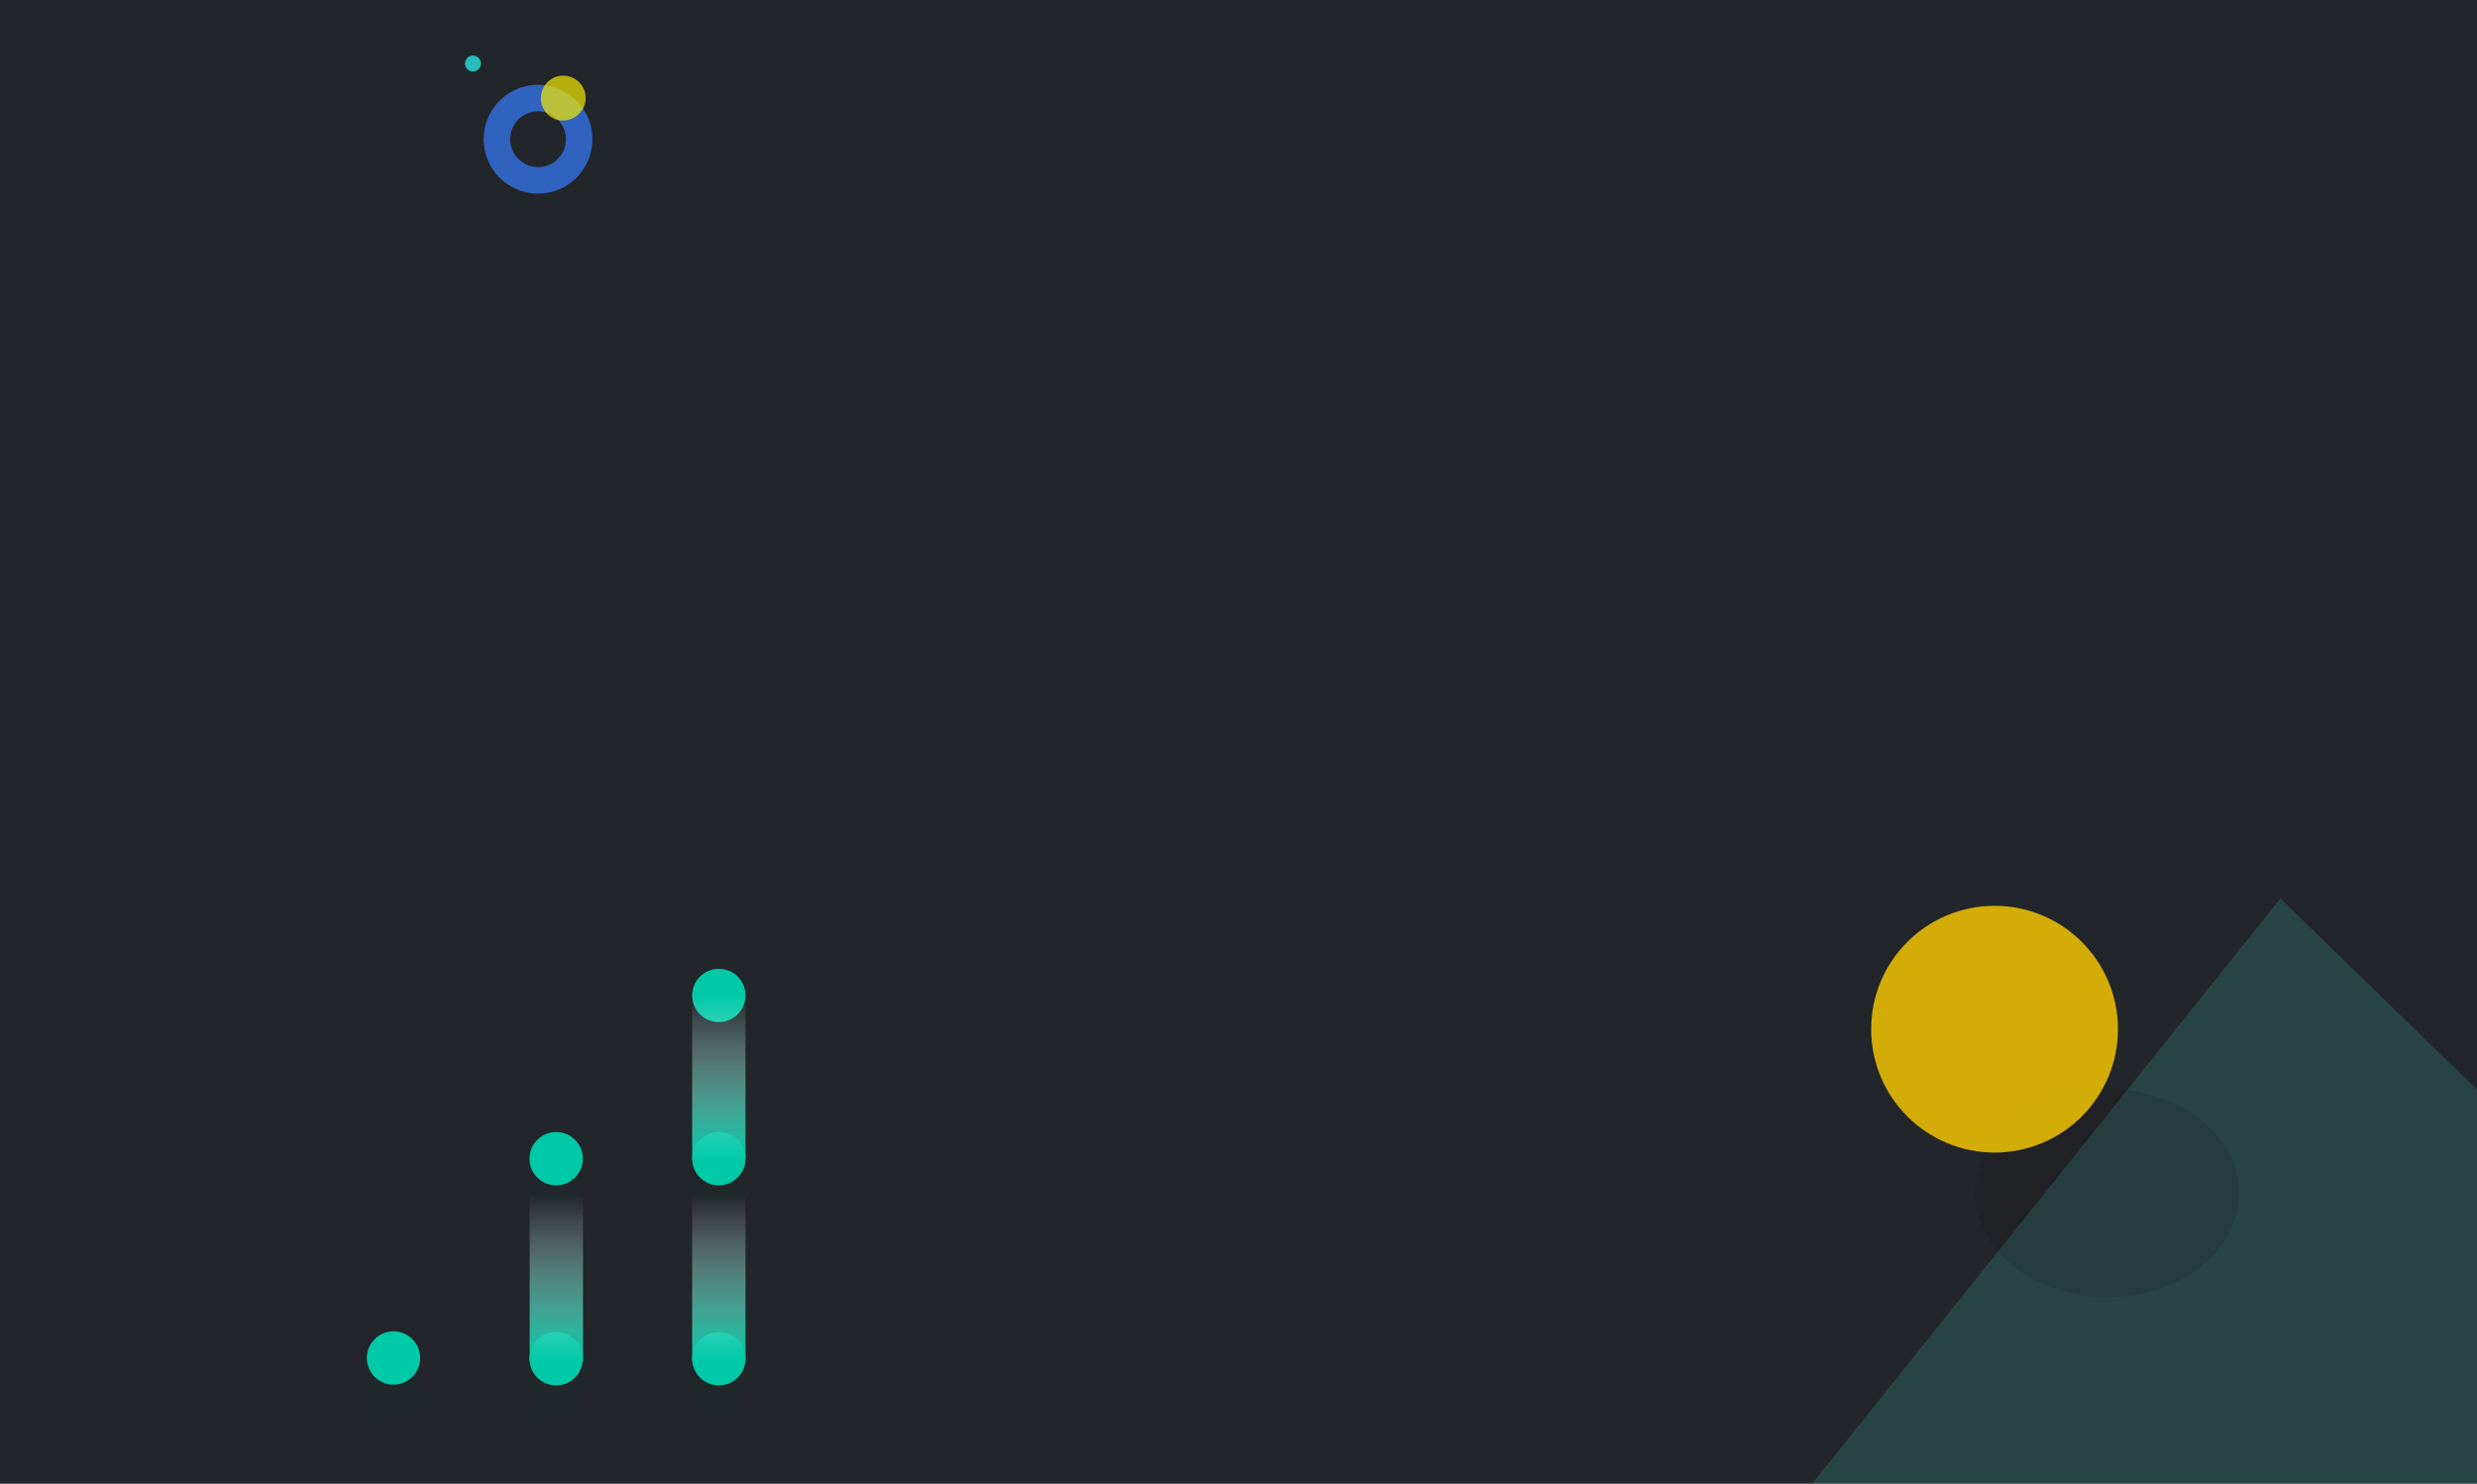 <svg width="1337" height="801" viewBox="0 0 1337 801" fill="none" xmlns="http://www.w3.org/2000/svg">
<g clip-path="url(#clip0)">
<path d="M1337 0H0V801H1337V0Z" fill="#222529"/>
<path opacity="0.2" d="M952.1 833.5L1230.9 485L1531 777.2L1525.8 809.4L1449 914.2L951 834.6L952.1 833.5Z" fill="#48C0B6"/>
<path opacity="0.1" d="M1137.4 700.3C1176.72 700.3 1208.6 675.138 1208.6 644.1C1208.6 613.062 1176.72 587.9 1137.4 587.9C1098.08 587.9 1066.2 613.062 1066.2 644.1C1066.2 675.138 1098.08 700.3 1137.4 700.3Z" fill="black"/>
<path opacity="0.8" d="M1076.6 622.2C1113.38 622.2 1143.2 592.382 1143.2 555.6C1143.2 518.818 1113.38 489 1076.6 489C1039.82 489 1010 518.818 1010 555.6C1010 592.382 1039.82 622.2 1076.6 622.2Z" fill="#FFCE00"/>
<path opacity="0.1" d="M212.4 764.5C220.353 764.5 226.8 758.053 226.8 750.1C226.8 742.147 220.353 735.7 212.4 735.7C204.447 735.7 198 742.147 198 750.1C198 758.053 204.447 764.5 212.4 764.5Z" fill="#013D32"/>
<path opacity="0.1" d="M300.2 764.9C308.153 764.9 314.6 758.453 314.6 750.5C314.6 742.547 308.153 736.1 300.2 736.1C292.247 736.1 285.8 742.547 285.8 750.5C285.8 758.453 292.247 764.9 300.2 764.9Z" fill="#013D32"/>
<path opacity="0.1" d="M300.2 656.9C308.153 656.9 314.6 650.453 314.6 642.5C314.6 634.547 308.153 628.1 300.2 628.1C292.247 628.1 285.8 634.547 285.8 642.5C285.8 650.453 292.247 656.9 300.2 656.9Z" fill="#013D32"/>
<path opacity="0.1" d="M388 764.9C395.953 764.9 402.4 758.453 402.4 750.5C402.4 742.547 395.953 736.1 388 736.1C380.047 736.1 373.6 742.547 373.6 750.5C373.6 758.453 380.047 764.9 388 764.9Z" fill="#013D32"/>
<path opacity="0.1" d="M388 656.9C395.953 656.9 402.4 650.453 402.4 642.5C402.4 634.547 395.953 628.1 388 628.1C380.047 628.1 373.6 634.547 373.6 642.5C373.6 650.453 380.047 656.9 388 656.9Z" fill="#013D32"/>
<path opacity="0.1" d="M388 568.8C395.953 568.8 402.4 562.353 402.4 554.4C402.4 546.447 395.953 540 388 540C380.047 540 373.6 546.447 373.6 554.4C373.6 562.353 380.047 568.8 388 568.8Z" fill="#013D32"/>
<path d="M212.4 747.5C220.353 747.5 226.8 741.053 226.8 733.1C226.8 725.147 220.353 718.7 212.4 718.7C204.447 718.7 198 725.147 198 733.1C198 741.053 204.447 747.5 212.4 747.5Z" fill="#00C9A7"/>
<path d="M300.2 747.9C308.153 747.9 314.6 741.453 314.6 733.5C314.6 725.547 308.153 719.1 300.2 719.1C292.247 719.1 285.8 725.547 285.8 733.5C285.8 741.453 292.247 747.9 300.2 747.9Z" fill="#00C9A7"/>
<path d="M300.2 639.9C308.153 639.9 314.6 633.453 314.6 625.5C314.6 617.547 308.153 611.1 300.2 611.1C292.247 611.1 285.8 617.547 285.8 625.5C285.8 633.453 292.247 639.9 300.2 639.9Z" fill="#00C9A7"/>
<path d="M388 747.9C395.953 747.9 402.4 741.453 402.4 733.5C402.4 725.547 395.953 719.1 388 719.1C380.047 719.1 373.6 725.547 373.6 733.5C373.6 741.453 380.047 747.9 388 747.9Z" fill="#00C9A7"/>
<path d="M388 639.9C395.953 639.9 402.4 633.453 402.4 625.5C402.4 617.547 395.953 611.1 388 611.1C380.047 611.1 373.6 617.547 373.6 625.5C373.6 633.453 380.047 639.9 388 639.9Z" fill="#00C9A7"/>
<path d="M388 551.8C395.953 551.8 402.4 545.353 402.4 537.4C402.4 529.447 395.953 523 388 523C380.047 523 373.6 529.447 373.6 537.4C373.6 545.353 380.047 551.8 388 551.8Z" fill="#00C9A7"/>
<path d="M402.4 536.2H373.6V626H402.4V536.2Z" fill="url(#paint0_linear)"/>
<path d="M402.4 645H373.6V734.8H402.4V645Z" fill="url(#paint1_linear)"/>
<path d="M314.7 645H285.9V734.8H314.7V645Z" fill="url(#paint2_linear)"/>
<path opacity="0.7" d="M290.417 97.367C302.686 97.367 312.633 87.42 312.633 75.15C312.633 62.88 302.686 52.933 290.417 52.933C278.147 52.933 268.2 62.88 268.2 75.15C268.2 87.42 278.147 97.367 290.417 97.367Z" stroke="#377DFF" stroke-width="14.333" stroke-miterlimit="10"/>
<path d="M255.3 38.6C257.675 38.6 259.6 36.675 259.6 34.3C259.6 31.925 257.675 30 255.3 30C252.925 30 251 31.925 251 34.3C251 36.675 252.925 38.6 255.3 38.6Z" fill="#26BCB8"/>
<path opacity="0.7" d="M292.423 56.373C290.56 49.923 294.287 43.187 300.593 41.323C307.043 39.46 313.78 43.187 315.643 49.493C317.507 55.943 313.78 62.68 307.33 64.543C301.023 66.55 294.287 62.823 292.423 56.373Z" fill="#F4E800"/>
</g>
<defs>
<linearGradient id="paint0_linear" x1="388.03" y1="625.998" x2="388.03" y2="536.244" gradientUnits="userSpaceOnUse">
<stop stop-color="#00C9A7"/>
<stop offset="1" stop-color="white" stop-opacity="0"/>
</linearGradient>
<linearGradient id="paint1_linear" x1="388.03" y1="734.765" x2="388.03" y2="645.012" gradientUnits="userSpaceOnUse">
<stop stop-color="#00C9A7"/>
<stop offset="1" stop-color="white" stop-opacity="0"/>
</linearGradient>
<linearGradient id="paint2_linear" x1="300.249" y1="734.765" x2="300.249" y2="645.012" gradientUnits="userSpaceOnUse">
<stop stop-color="#00C9A7"/>
<stop offset="1" stop-color="white" stop-opacity="0"/>
</linearGradient>
<clipPath id="clip0">
<rect width="1337" height="801" fill="white"/>
</clipPath>
</defs>
</svg>

